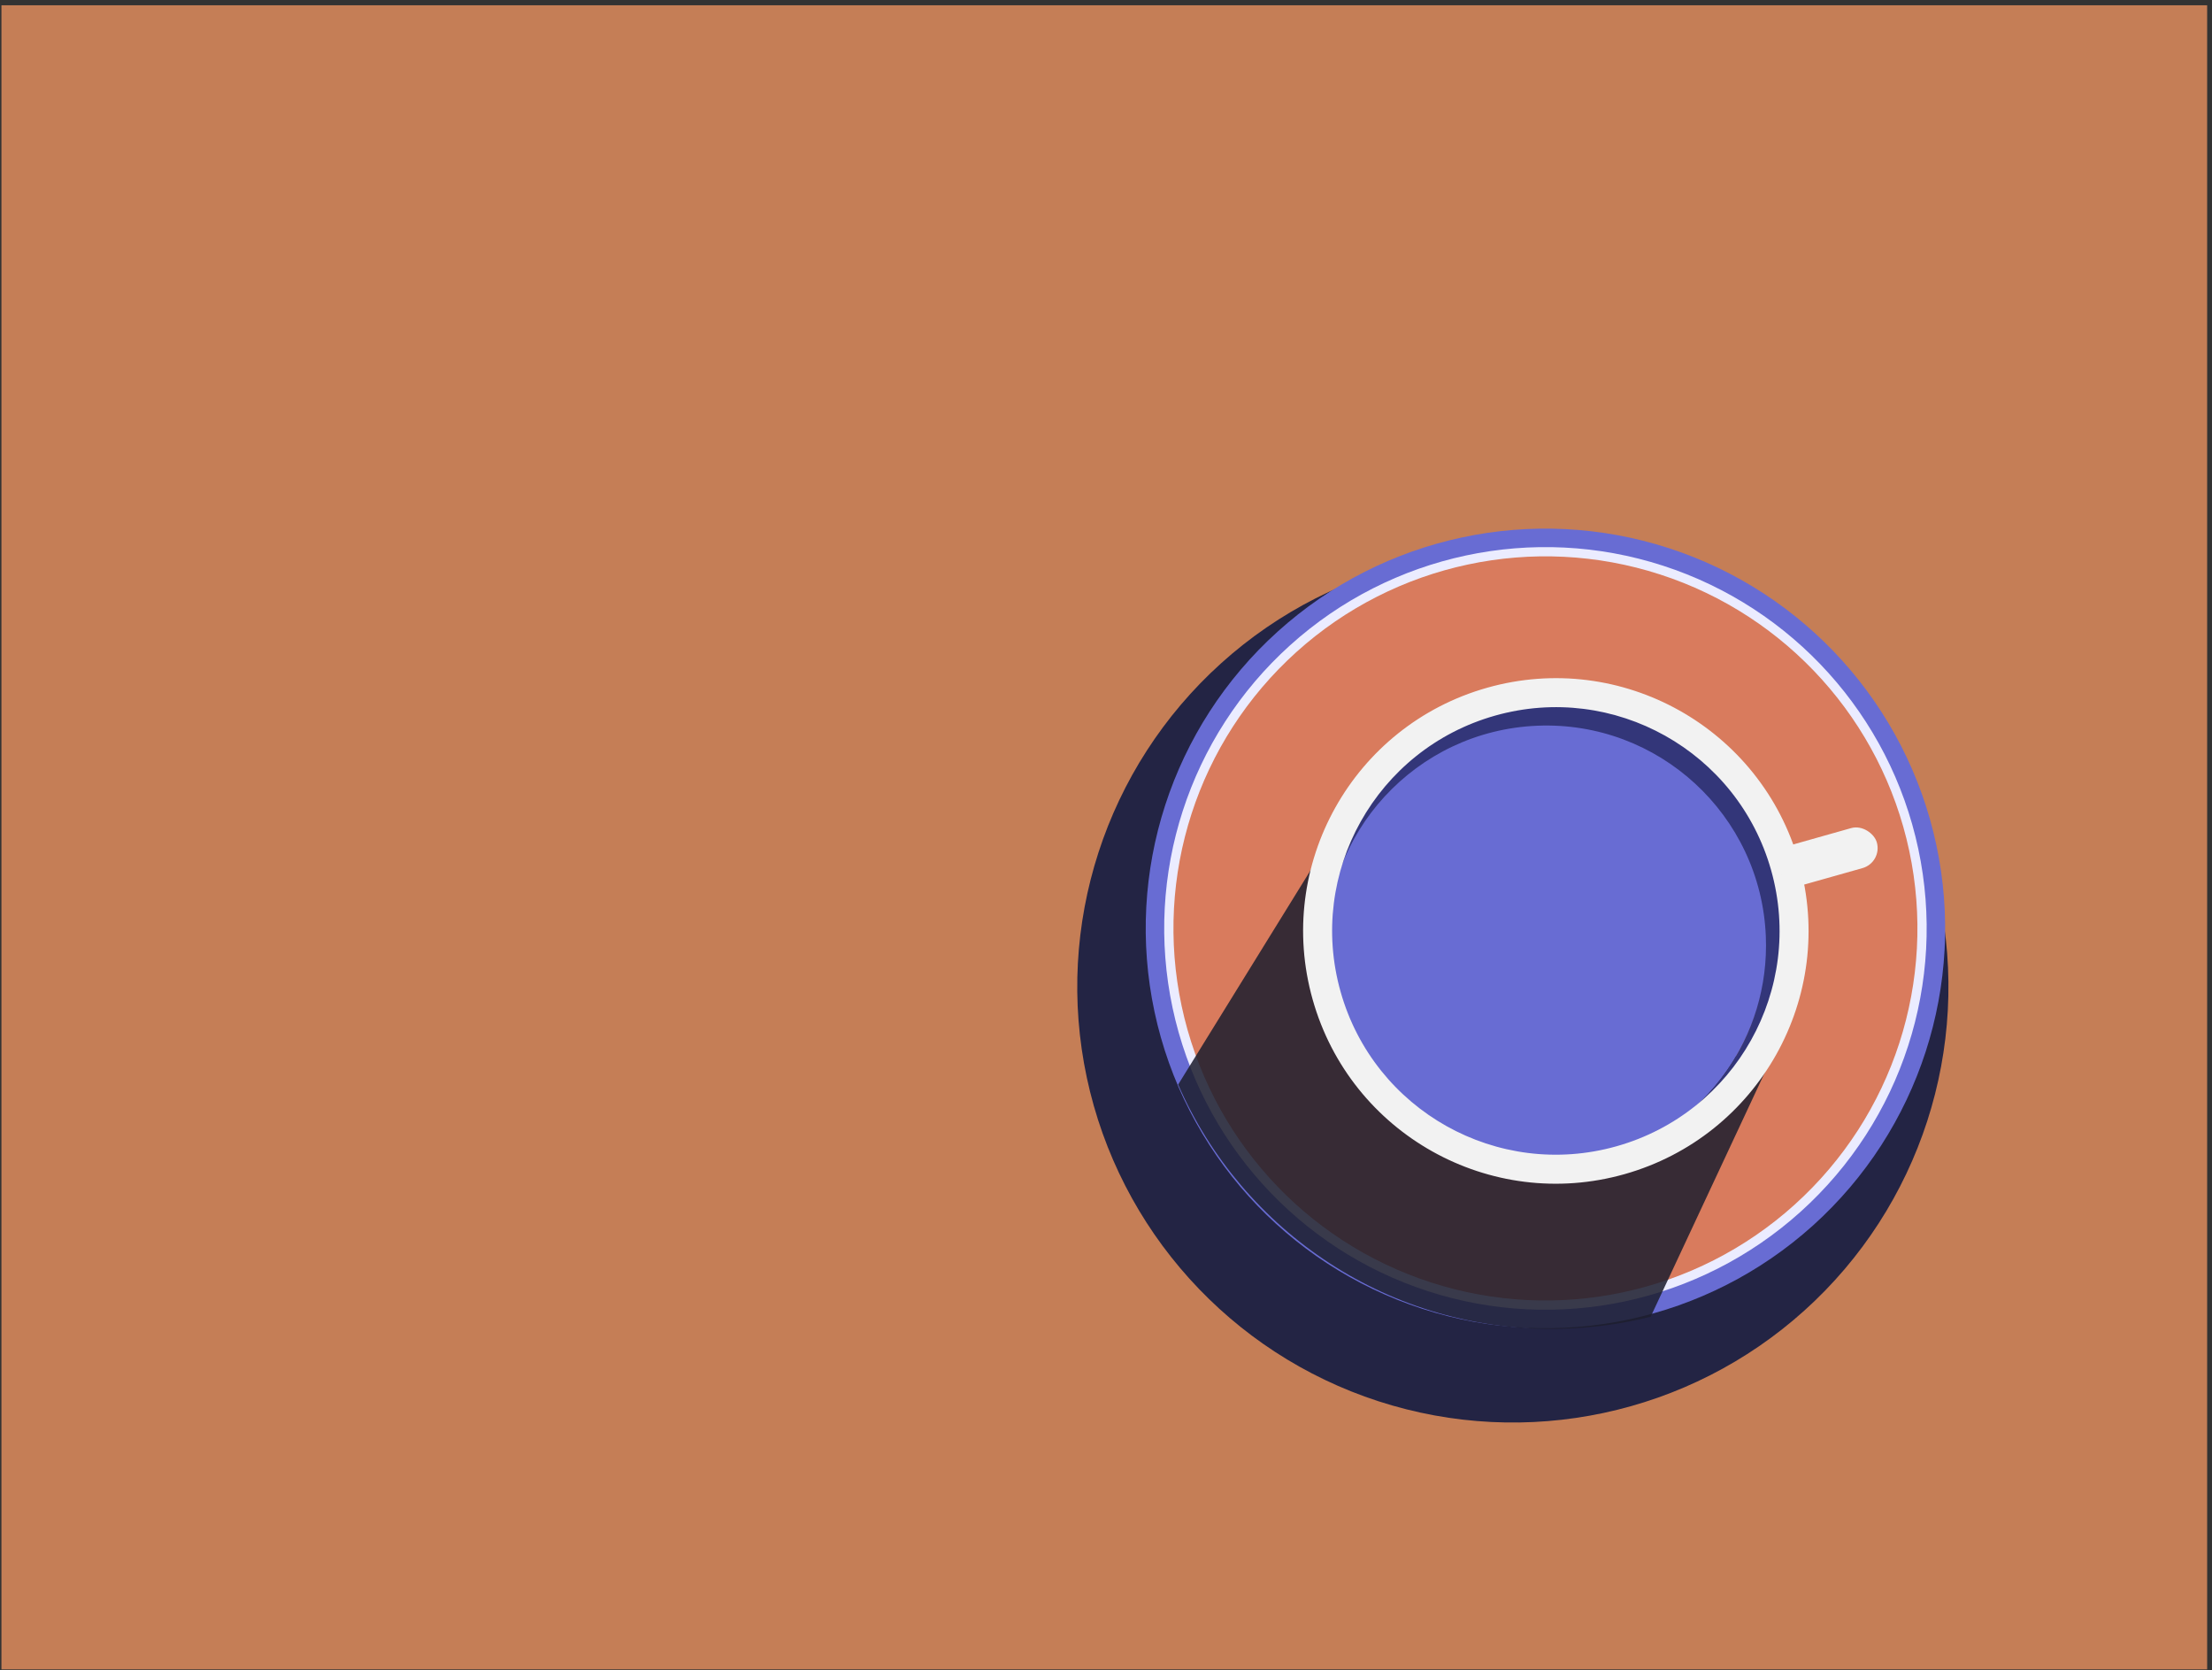 <svg width="351" height="265" viewBox="0 0 351 265" fill="none" xmlns="http://www.w3.org/2000/svg">
<rect x="0" y="0" width="351" height="265" fill="#333333" stroke="none"/>
<rect x="0.229" y="0.836" width="350" height="264" fill="#C57E56"/>
<circle cx="240.058" cy="156.553" r="69.12" transform="rotate(-12.038 240.058 156.553)" fill="#232444"/>
<circle cx="245.23" cy="147.29" r="63.427" transform="rotate(-12.038 245.23 147.29)" fill="#686CD3"/>
<circle cx="245.23" cy="147.289" r="60.494" transform="rotate(-12.038 245.23 147.289)" fill="#EBECFF"/>
<circle cx="245.23" cy="147.287" r="59.027" transform="rotate(-12.038 245.23 147.287)" fill="#D97B5D"/>
<path fill-rule="evenodd" clip-rule="evenodd" d="M186.95 172.056L208.287 137.54L222.453 153.203L280.594 168.971L261.929 208.893C257.358 210.036 252.591 210.693 247.682 210.806C220.651 211.43 197.116 195.375 186.95 172.056Z" fill="#1E1F2F" fill-opacity="0.86"/>
<circle cx="245.188" cy="149.65" r="35.196" transform="rotate(-15.765 245.188 149.65)" fill="#686CD3"/>
<path fill-rule="evenodd" clip-rule="evenodd" d="M256.516 183.027C275.808 177.58 287.032 157.526 281.586 138.234C276.139 118.943 256.085 107.719 236.793 113.165C219.435 118.065 208.609 134.792 210.58 152.148C211.758 171.022 227.823 185.575 246.809 184.792C250.024 184.659 253.119 184.095 256.041 183.157C256.199 183.115 256.358 183.071 256.516 183.027ZM256.041 183.157C270.602 178.486 280.862 164.545 280.201 148.524C279.407 129.288 263.169 114.337 243.933 115.131C224.697 115.925 209.747 132.163 210.541 151.399C210.551 151.65 210.564 151.899 210.58 152.148C210.799 154.082 211.178 156.023 211.724 157.957C217.125 177.091 236.896 188.288 256.041 183.157Z" fill="#333679"/>
<path fill-rule="evenodd" clip-rule="evenodd" d="M257.774 186.274C279.084 180.258 291.482 158.106 285.466 136.796C279.45 115.485 257.298 103.087 235.988 109.103C214.678 115.119 202.279 137.271 208.295 158.582C214.311 179.892 236.464 192.29 257.774 186.274ZM256.525 181.844C275.389 176.518 286.365 156.908 281.039 138.044C275.714 119.179 256.103 108.203 237.239 113.529C218.374 118.855 207.398 138.465 212.724 157.329C218.05 176.194 237.66 187.17 256.525 181.844Z" fill="#F2F2F2"/>
<rect x="281.396" y="134.857" width="16.132" height="6.599" rx="3.3" transform="rotate(-15.765 281.396 134.857)" fill="#F2F2F2"/>
</svg>
